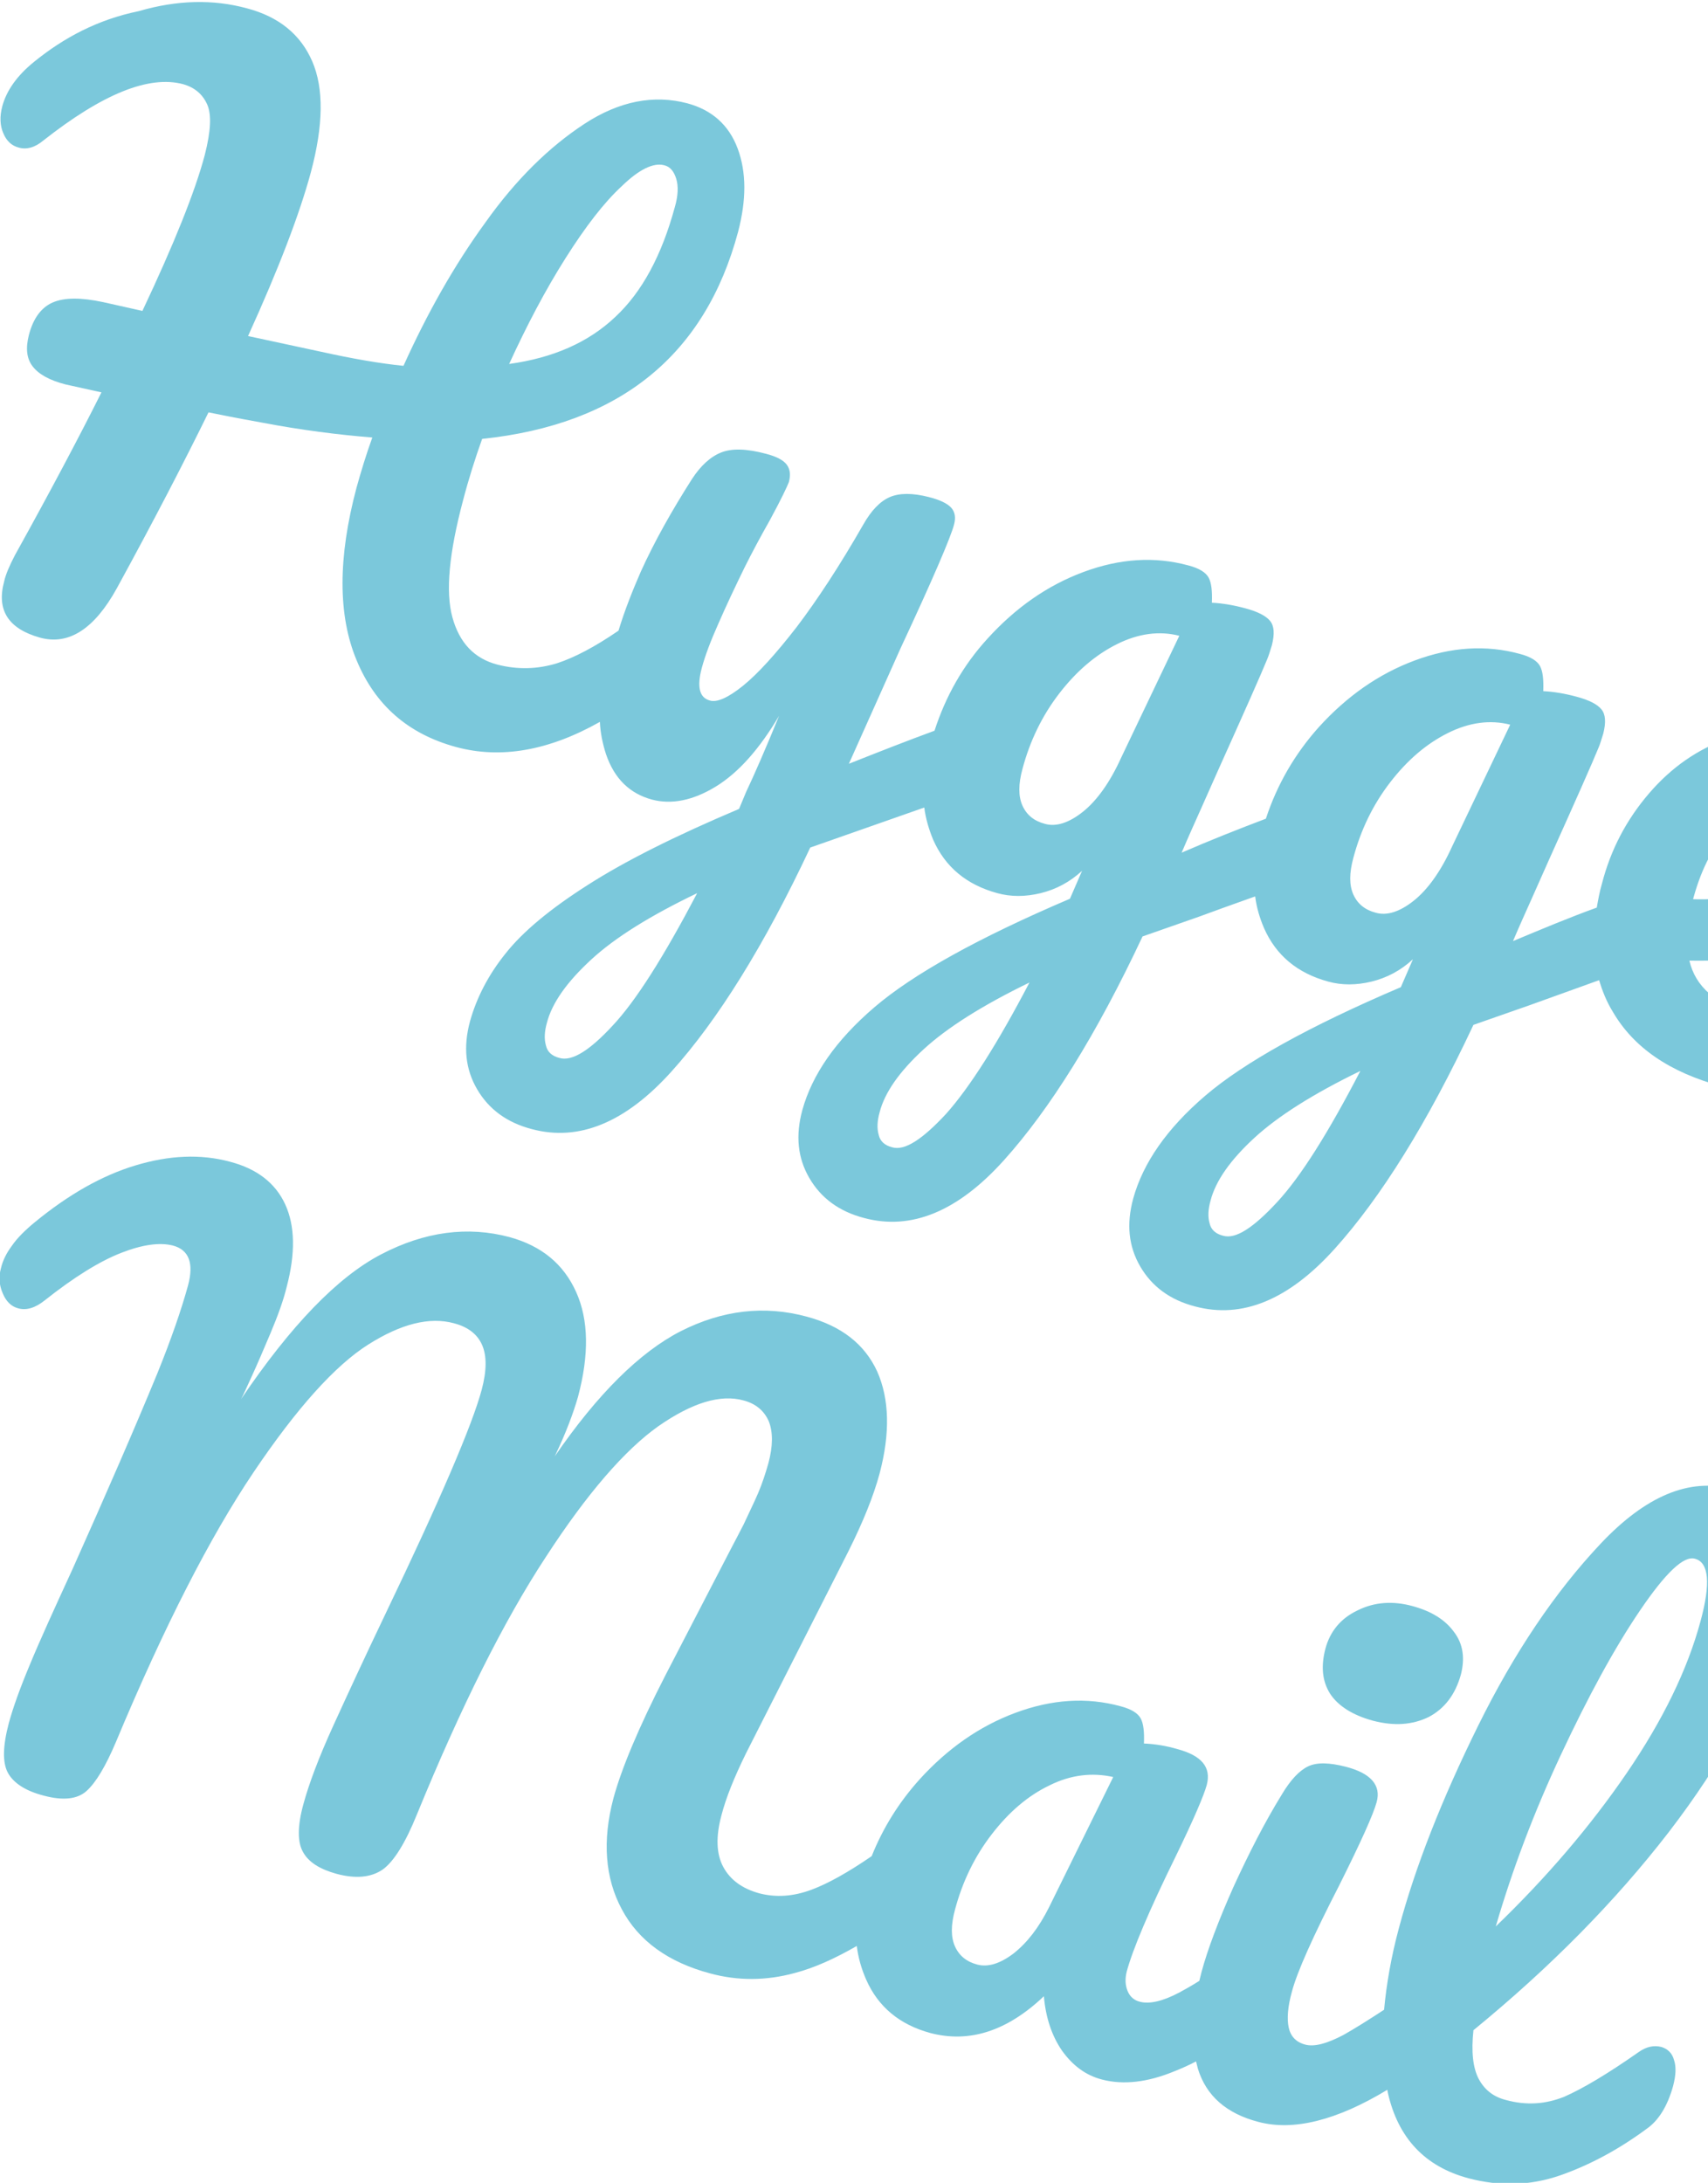 <?xml version="1.0" encoding="utf-8"?>
<!-- Generator: Adobe Illustrator 22.0.1, SVG Export Plug-In . SVG Version: 6.00 Build 0)  -->
<svg version="1.1" id="Шар_1" xmlns="http://www.w3.org/2000/svg" xmlns:xlink="http://www.w3.org/1999/xlink" x="0px" y="0px"
	 width="367px" height="469px" viewBox="0 0 367 469" style="enable-background:new 0 0 367 469;" xml:space="preserve">
<style type="text/css">
	.st0{fill-rule:evenodd;clip-rule:evenodd;fill:#7BC8DB;}
</style>
<path class="st0" d="M420.7,209.8c-0.5-1.5-1.4-2.4-2.7-2.8c-1.6-0.4-3.2-0.1-4.9,1.1c-5.9,4.3-12.4,7.3-19.4,9
	c-7,1.7-12.9,2-17.6,0.7c-7.4-2-11.8-5.8-13.1-11.4c13.3,0.2,23.3-1.6,30-5.5c6.7-3.9,11-9.5,13-16.9c1.7-6.3,1.2-11.8-1.5-16.5
	c-2.7-4.7-7.1-7.9-13.3-9.5c-6.9-1.8-13.6-1.6-20,0.7c-6.5,2.3-12.1,6.2-16.9,11.8c-4.8,5.6-8.2,12-10.1,19.4
	c-0.5,1.7-0.8,3.4-1.1,5.1c-5.8,2.1-11.8,4.6-18,7.2c1.4-3.3,2.8-6.4,4.1-9.3c1.3-2.9,2.5-5.6,3.6-8.1c5.8-12.9,9.4-21,10.7-24.2
	c0.3-0.7,0.6-1.7,1-3c0.6-2.4,0.5-4.1-0.4-5.2s-2.7-2-5.3-2.7c-2.6-0.7-5-1.1-7.2-1.2c0.1-2.5-0.1-4.3-0.7-5.4c-0.6-1.1-2-2-4.3-2.6
	c-7.3-2-14.8-1.5-22.6,1.4c-7.8,2.9-14.6,7.7-20.6,14.3c-5.2,5.8-9,12.4-11.4,19.7c-5.8,2.2-11.9,4.6-18.1,7.3
	c1.4-3.3,2.8-6.4,4.1-9.3c1.3-2.9,2.5-5.6,3.6-8.1c5.8-12.9,9.4-21,10.7-24.2c0.3-0.7,0.6-1.7,1-3c0.6-2.4,0.5-4.1-0.4-5.2
	c-0.9-1.1-2.7-2-5.3-2.7c-2.6-0.7-5-1.1-7.2-1.2c0.1-2.5-0.1-4.3-0.7-5.4c-0.6-1.1-2-2-4.3-2.6c-7.3-2-14.8-1.5-22.6,1.4
	c-7.8,2.9-14.6,7.7-20.6,14.3c-5.3,5.8-9,12.4-11.4,19.8c-6,2.2-12.1,4.6-18.4,7.1l11.1-24.8c7-15,10.8-23.9,11.5-26.6
	c0.4-1.5,0.2-2.7-0.6-3.6c-0.8-0.9-2.4-1.7-4.8-2.3c-3.5-0.9-6.3-0.9-8.4,0c-2.1,0.9-4,2.9-5.7,5.9c-5.1,8.9-9.9,16.2-14.3,22
	c-4.5,5.8-8.3,10-11.5,12.6c-3.2,2.6-5.7,3.7-7.2,3.2c-2.2-0.6-2.8-2.9-1.7-7c0.7-2.6,1.9-5.8,3.6-9.6c1.7-3.9,3.6-7.9,5.6-12
	c1.5-3,3.3-6.4,5.4-10.1c2.5-4.6,3.8-7.4,4.1-8.2c0.4-1.5,0.3-2.7-0.4-3.7c-0.7-1-2.2-1.8-4.5-2.4c-4.1-1.1-7.3-1.2-9.6-0.3
	c-2.3,0.9-4.4,2.8-6.3,5.7c-4.4,6.9-8.1,13.5-11,19.9c-1.7,3.9-3.4,8.1-4.8,12.7c-5.1,3.5-9.5,5.8-13.2,7c-4.2,1.3-8.5,1.4-12.8,0.3
	c-5-1.3-8.2-4.7-9.7-10.2c-1.5-5.5-0.7-13.8,2.3-25.1c1.2-4.6,2.6-9,4.1-13.2c29.6-3.1,47.9-18,55-44.5c1.8-6.9,1.8-12.8-0.1-17.9
	c-1.9-5.1-5.6-8.3-10.8-9.7c-7.2-1.9-14.6-0.5-22.1,4.4c-7.5,4.9-14.7,11.9-21.3,21.2c-6.7,9.2-12.5,19.5-17.6,30.8
	c-5-0.5-10.8-1.5-17.6-3l-15.8-3.4c6.6-14.5,11.1-26.3,13.5-35.2c2.7-10.1,2.8-18,0.3-23.8c-2.5-5.8-7.2-9.6-14-11.4
	c-7.3-2-15.1-1.8-23.3,0.6C21,4.2,13.7,8.1,7.3,13.3c-3.7,3-5.9,6.2-6.8,9.5C-0.1,25,0,27,0.7,28.6c0.7,1.7,1.8,2.7,3.3,3.1
	c1.7,0.5,3.5,0,5.3-1.5c12.7-10,22.7-14.1,30.1-12.1c2.4,0.7,4.1,2.1,5.1,4.3c1,2.2,0.8,5.8-0.5,10.9c-2.1,7.9-6.6,19.1-13.4,33.5
	l-8.5-1.9c-4.7-1-8.3-1-10.8,0.1c-2.5,1.1-4.2,3.5-5.1,7c-0.7,2.8-0.5,5,0.8,6.7c1.3,1.7,3.6,3,7.1,3.9l7.7,1.7
	c-4.8,9.6-11,21.3-18.6,35c-1.2,2.3-2,4.2-2.3,5.6c-1.7,6.2,0.9,10.2,7.7,12.1c6.2,1.7,11.7-1.9,16.5-10.6
	c8.1-14.8,14.6-27.4,19.7-37.8c2,0.4,5.9,1.2,11.5,2.2c8.4,1.6,16.3,2.6,23.7,3.2c-1.3,3.6-2.4,7.2-3.4,10.8c-4,15-4,27.4,0,37
	c4,9.7,11.1,15.9,21.4,18.7c9.6,2.6,19.9,0.8,30.9-5.4c0.1,2.4,0.6,4.7,1.3,6.9c1.8,5.3,5.1,8.5,9.9,9.8c4.2,1.1,8.8,0.2,13.7-2.8
	c4.9-3,9.4-8.1,13.6-15.2c-2.9,7.1-5.3,12.6-7.1,16.4l-1.5,3.6c-13.7,5.8-24.5,11.2-32.6,16.4c-8,5.1-13.9,10-17.6,14.7
	c-3.7,4.6-6.2,9.5-7.6,14.5c-1.5,5.5-1,10.3,1.5,14.6c2.5,4.3,6.4,7.2,11.8,8.6c10.1,2.7,20.1-1.4,30-12.4c9.9-11,19.9-27,29.8-48.1
	l24.5-8.6c0.3,2.4,1,4.7,1.9,6.9c2.6,5.9,7.2,9.7,13.8,11.5c2.9,0.8,6,0.8,9.3,0c3.3-0.8,6.3-2.4,8.9-4.8l-2.6,6
	c-19.7,8.4-33.7,16.2-42,23.3c-8.3,7.1-13.4,14.5-15.5,22.1c-1.5,5.5-1,10.3,1.5,14.6c2.5,4.3,6.4,7.2,11.8,8.6
	c10.1,2.7,20.1-1.4,30-12.4c9.9-11,19.9-27,29.8-48.1l12-4.2c3-1.1,7.1-2.6,12.2-4.4c0.3,2.4,1,4.7,1.9,6.8
	c2.6,5.9,7.2,9.7,13.8,11.5c2.9,0.8,6,0.8,9.3,0c3.3-0.8,6.3-2.4,8.9-4.8l-2.6,6c-19.7,8.4-33.7,16.2-42,23.3
	c-8.3,7.1-13.4,14.5-15.5,22.1c-1.5,5.5-1,10.3,1.5,14.6c2.5,4.3,6.4,7.2,11.8,8.6c10.1,2.7,20.1-1.4,30-12.4
	c9.9-11,19.9-27,29.8-48.1l12-4.2c3.6-1.3,8.6-3.1,15-5.4c0.7,2.3,1.6,4.6,2.9,6.7c4.5,7.8,12.3,13.1,23.4,16.1
	c8.2,2.2,16.4,2.2,24.6,0c8.2-2.2,15-5.1,20.2-8.9c2.6-1.8,4.5-4.9,5.7-9.2C421.1,213.2,421.1,211.3,420.7,209.8z M363.9,192.8
	c1.8-6.5,4.6-11.8,8.5-15.6c3.9-3.9,7.9-5.3,11.8-4.3c1.9,0.5,3.3,1.5,4,3.1c0.8,1.5,0.9,3.3,0.4,5.4c-1.1,4-3.8,7-8.2,9
	c-4.4,2-9.9,3-16.6,2.8L363.9,192.8z M121.5,55.5c4.3-6.8,8.3-12,12.1-15.5c3.7-3.6,6.8-5.1,9.1-4.5c1.3,0.3,2.1,1.3,2.6,2.9
	c0.5,1.6,0.4,3.7-0.3,6.1c-2.8,10.3-7,18.2-12.8,23.6c-5.8,5.5-13.4,8.8-22.8,10.1C113.2,69.9,117.2,62.3,121.5,55.5z M131.6,220.4
	c-4.9,5.3-8.7,7.7-11.4,6.9c-1.6-0.4-2.6-1.3-2.9-2.7c-0.4-1.4-0.3-3,0.2-4.8c1.1-4.3,4.3-8.8,9.5-13.6c5.2-4.8,12.8-9.5,22.8-14.3
	C142.6,205.6,136.6,215.1,131.6,220.4z M203.3,239.3c-5.1,5.5-8.9,8-11.6,7.2c-1.6-0.4-2.6-1.3-2.9-2.7c-0.4-1.4-0.3-3,0.2-4.8
	c1.1-4.3,4.3-8.8,9.4-13.5c5.1-4.7,12.7-9.5,22.8-14.4C214.3,224.3,208.3,233.7,203.3,239.3z M240.9,162.8
	c-2.4,5.3-5.2,9.2-8.2,11.6c-3,2.4-5.8,3.3-8.2,2.6c-2.3-0.6-3.9-1.9-4.8-3.9c-0.9-2-0.9-4.6,0-7.9c1.6-6,4.2-11.4,7.9-16.2
	c3.7-4.8,7.8-8.3,12.4-10.6c4.6-2.3,9.1-2.9,13.4-1.8L240.9,162.8z M274.4,258.3c-5.1,5.5-8.9,8-11.6,7.2c-1.6-0.4-2.6-1.3-2.9-2.7
	c-0.4-1.4-0.3-3,0.2-4.8c1.1-4.3,4.3-8.8,9.4-13.5c5.1-4.7,12.7-9.5,22.8-14.4C285.4,243.4,279.5,252.8,274.4,258.3z M312,181.9
	c-2.4,5.3-5.2,9.2-8.2,11.6c-3,2.4-5.8,3.3-8.2,2.6c-2.3-0.6-3.9-1.9-4.8-3.9c-0.9-2-0.9-4.6,0-7.9c1.6-6,4.2-11.4,7.9-16.2
	c3.7-4.8,7.8-8.3,12.4-10.6c4.6-2.3,9.1-2.9,13.4-1.8L312,181.9z"/>
<path class="st0" d="M295,369.7c4.6,1.2,8.5,0.9,12-0.8c3.4-1.8,5.7-4.8,6.9-9.1c0.9-3.5,0.5-6.6-1.5-9.2c-1.9-2.6-4.8-4.4-8.8-5.5
	c-4.3-1.2-8.3-0.9-11.9,0.9c-3.6,1.7-5.9,4.5-6.9,8.2c-1,3.8-0.7,7,1,9.7C287.5,366.5,290.6,368.5,295,369.7z M358.6,393.6
	c11.5-15,19-28.8,22.4-41.6c2.4-8.9,2.8-16.1,1.1-21.7c-1.6-5.6-5-9-10.1-10.4c-9-2.4-18.4,1.5-28.1,11.8
	c-9.7,10.3-18.5,23.3-26.3,39.1c-7.8,15.8-13.5,30.3-17,43.4c-1.7,6.3-2.7,12.2-3.2,17.6c-3.5,2.3-6.4,4.1-8.7,5.4
	c-3.6,1.9-6.3,2.6-8.2,2.1c-2-0.5-3.2-1.8-3.6-3.7c-0.4-1.9-0.2-4.5,0.7-7.7c1.1-4.2,4.5-11.8,10.2-22.9c4.6-9.2,7.3-15.2,8-17.8
	c1-3.6-1.2-6.2-6.6-7.6c-3.5-0.9-6.2-1-8.1-0.1c-1.9,0.9-3.8,2.9-5.7,6.1c-3.7,6-7.1,12.7-10.4,19.9c-3.2,7.2-5.5,13.3-6.8,18.1
	c-0.2,0.7-0.3,1.3-0.5,2c-1.6,1-3,1.8-4.3,2.5c-3.6,1.9-6.4,2.5-8.4,2c-1.3-0.3-2.2-1.1-2.7-2.3c-0.5-1.2-0.6-2.6-0.2-4.2
	c1.3-4.8,4.8-13.1,10.5-24.7c3.9-8,6.1-13.2,6.7-15.4c1-3.8-1.1-6.3-6.3-7.7c-2.4-0.7-4.8-1.1-7.2-1.2c0.1-2.5-0.1-4.3-0.7-5.4
	c-0.6-1.1-2-2-4.3-2.6c-7.3-2-14.8-1.5-22.6,1.4c-7.8,2.9-14.6,7.7-20.6,14.3c-4.5,5-7.9,10.5-10.3,16.5c-5.1,3.5-9.4,5.9-12.9,7.2
	c-4,1.5-7.7,1.7-11.2,0.8c-3.7-1-6.3-2.9-7.8-5.7c-1.5-2.8-1.6-6.5-0.4-11c1-3.9,2.8-8.3,5.3-13.4l22-43.4
	c3.2-6.4,5.4-11.9,6.7-16.7c2.3-8.7,2.1-16-0.5-21.9c-2.7-5.9-7.7-9.8-15.1-11.8c-9.2-2.5-18.2-1.4-27.1,3.1
	c-8.8,4.5-17.9,13.5-27.1,26.9c2.4-5,4-9.3,5-12.8c2.4-9,2.3-16.5-0.4-22.5c-2.7-6-7.4-9.9-14.3-11.8c-9-2.4-18.2-1.2-27.6,3.7
	c-9.4,4.9-19.4,15.3-30.1,31.1c0.5-0.9,1.2-2.5,2.3-4.9c1.1-2.4,2.4-5.4,4-9.2c1.6-3.8,2.8-7.1,3.5-10c1.9-7.2,1.8-13.1-0.3-17.7
	c-2.1-4.6-6.1-7.7-11.9-9.2c-6.3-1.7-13-1.4-20.3,0.8c-7.3,2.2-14.4,6.3-21.5,12.1c-2.2,1.8-3.9,3.5-5,5.1c-1.2,1.6-2,3.2-2.4,4.9
	c-0.5,1.8-0.4,3.6,0.4,5.4c0.7,1.7,1.8,2.8,3.3,3.2c1.8,0.5,3.7-0.1,5.7-1.7c6.3-5,11.8-8.4,16.4-10.2c4.6-1.8,8.3-2.3,11.1-1.6
	c3.5,0.9,4.6,3.8,3.3,8.6c-1.4,5.1-3.6,11.5-6.6,18.9c-4.9,11.9-11,25.9-18.2,42c-4,8.7-7.1,15.5-9.2,20.6c-2.1,5-3.6,9.2-4.5,12.5
	c-1.3,4.9-1.4,8.5-0.2,10.7c1.2,2.2,3.8,3.9,7.7,4.9c4.1,1.1,7.2,0.8,9.2-1c2-1.8,4.1-5.3,6.3-10.5c10.4-24.9,20.3-44.2,29.6-58
	c9.3-13.8,17.5-22.9,24.6-27.4c7.1-4.5,13.2-6,18.4-4.6c3.1,0.8,5.1,2.4,6.1,4.7c1,2.3,1,5.5-0.1,9.6c-2,7.5-8.9,23.6-20.7,48.2
	c-4.4,9.2-8.1,17.2-11.2,24c-3.1,6.8-5.2,12.4-6.4,16.8c-1.3,4.7-1.3,8.2-0.1,10.3c1.2,2.2,3.6,3.7,7.2,4.7c4.1,1.1,7.4,0.8,9.9-0.9
	c2.4-1.7,4.9-5.7,7.4-11.9c9.5-23.2,18.7-41.6,27.7-55.3c8.9-13.7,17-23,24.2-28.1c7.2-5,13.3-6.9,18.3-5.5c2.6,0.7,4.4,2.2,5.4,4.5
	c0.9,2.3,0.9,5.3-0.1,9c-0.6,2.1-1.3,4.3-2.2,6.4c-0.9,2.1-2,4.3-3.1,6.7c-1.2,2.3-2,3.9-2.5,4.8L143,359.9
	c-5.8,11.3-9.5,20.2-11.2,26.5c-2.4,9.1-1.8,17.1,1.8,23.8c3.6,6.8,10,11.4,19,13.8c5.9,1.6,12,1.6,18.2-0.1
	c4.2-1.1,8.6-3.1,13.3-5.8c0.3,2.5,1,4.9,2,7.2c2.6,5.9,7.2,9.7,13.8,11.5c8.4,2.2,16.5-0.4,24.4-7.9c0.4,4.6,1.7,8.5,3.9,11.7
	c2.3,3.2,5.1,5.3,8.6,6.2c4.6,1.2,9.8,0.6,15.6-1.8c1.5-0.6,3.1-1.3,4.6-2.1c0.1,0.5,0.3,1.1,0.4,1.6c1.8,5.8,6.1,9.6,13,11.4
	c7.5,2,16.8-0.3,27.7-6.9c0,0.2,0.1,0.4,0.1,0.6c2.2,9.8,8,15.9,17.3,18.4c6.8,1.8,13.3,1.6,19.7-0.6c6.3-2.2,12.5-5.5,18.6-10
	c2.6-1.8,4.5-4.9,5.7-9.2c0.6-2.3,0.7-4.1,0.2-5.6c-0.4-1.5-1.4-2.4-2.7-2.8c-1.6-0.4-3.2-0.1-4.9,1.1c-6.7,4.7-12.1,7.9-16,9.6
	c-4,1.6-8.1,1.9-12.5,0.7c-2.8-0.7-4.7-2.3-5.9-4.6c-1.2-2.3-1.6-5.8-1.1-10.4C333.1,422.7,347.1,408.5,358.6,393.6z M335.4,377
	c5.9-12.6,11.5-22.9,17-31c5.5-8.1,9.4-11.8,11.8-11.1c3,0.8,3.4,5.3,1.2,13.4c-2.8,10.4-8.1,21.3-15.9,32.7
	c-7.8,11.4-17.2,22.4-28.1,32.9C324.9,401.9,329.5,389.6,335.4,377z M225.4,409.8c-2.2,4.4-4.7,7.6-7.6,9.9c-2.9,2.2-5.5,3-7.8,2.4
	c-2.3-0.6-3.9-1.9-4.8-3.9c-0.9-2-0.9-4.6,0-7.9c1.6-6,4.2-11.4,7.9-16.2c3.7-4.8,7.8-8.3,12.4-10.5c4.6-2.3,9.2-2.8,13.7-1.8
	L225.4,409.8z"/>
</svg>
